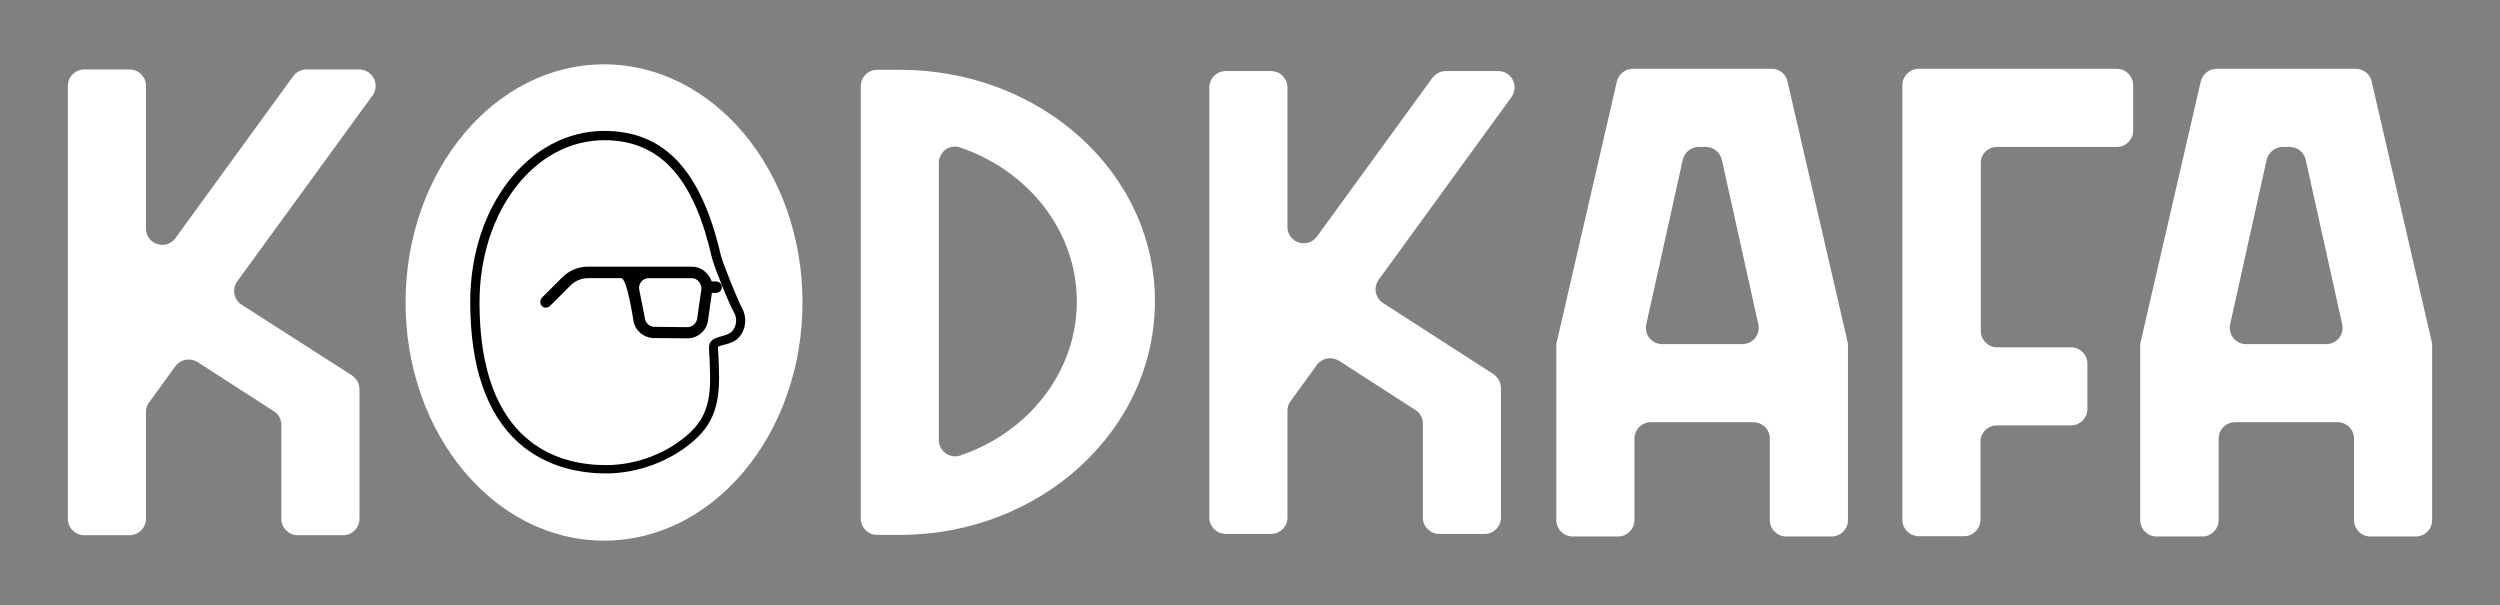 <?xml version="1.0" encoding="utf-8"?>
<!-- Generator: Adobe Illustrator 24.1.0, SVG Export Plug-In . SVG Version: 6.00 Build 0)  -->
<svg version="1.1" id="Layer_1" xmlns="http://www.w3.org/2000/svg" x="0px" y="0px"
	 viewBox="0 0 781 189" style="enable-background:new 0 0 781 189;" xml:space="preserve">
<rect x="0" y="0" width="781" height="189" fill="#808080" stroke="none"/>
<style type="text/css">
	.st0{fill:#FFFFFF;}
	.st1{fill:none;}
</style>
<g>
	<path class="st0" d="M447.5,24.3l-36.1,49.6c-2.9,4-9.2,1.9-9.2-3V27.3c0-2.8-2.3-5.1-5.1-5.1h-14.2c-2.8,0-5.1,2.3-5.1,5.1v134.4
		c0,2.8,2.3,5.1,5.1,5.1h14.2c2.8,0,5.1-2.3,5.1-5.1v-33.4c0-1.1,0.3-2.1,1-3l8.2-11.3c1.6-2.2,4.6-2.7,6.9-1.3l23.9,15.4
		c1.5,0.9,2.3,2.6,2.3,4.3v29.3c0,2.8,2.3,5.1,5.1,5.1h14.2c2.8,0,5.1-2.3,5.1-5.1v-40.5c0-1.7-0.9-3.3-2.3-4.3l-34.5-22.2
		c-2.5-1.6-3.1-4.9-1.4-7.3l41.5-57.1c2.4-3.4,0-8.1-4.1-8.1h-16.5C450,22.2,448.5,23,447.5,24.3z"/>
	<path class="st0" d="M112.2,21.7H95.7c-1.6,0-3.2,0.8-4.1,2.1L54.8,74.4c-2.9,4-9.2,1.9-9.2-3V26.8c0-2.8-2.3-5.1-5.1-5.1H26.3
		c-2.8,0-5.1,2.3-5.1,5.1v135.3c0,2.8,2.3,5.1,5.1,5.1h14.2c2.8,0,5.1-2.3,5.1-5.1v-33.4c0-1.1,0.3-2.1,1-3l8.2-11.3
		c1.6-2.2,4.6-2.7,6.9-1.3l23.9,15.4c1.5,0.9,2.3,2.6,2.3,4.3v29.3c0,2.8,2.3,5.1,5.1,5.1h14.2c2.8,0,5.1-2.3,5.1-5.1v-40.5
		c0-1.7-0.9-3.3-2.3-4.3L75.5,95.2c-2.5-1.6-3.1-4.9-1.4-7.3l42.3-58.1C118.8,26.5,116.4,21.7,112.2,21.7z"/>
	<path class="st0" d="M623.8,45.9h37.5c2.8,0,5.1-2.3,5.1-5.1V26.6c0-2.8-2.3-5.1-5.1-5.1h-61.9c-2.8,0-5.1,2.3-5.1,5.1v81.9v24.4
		v29.5c0,2.8,2.3,5.1,5.1,5.1h14.2c2.8,0,5.1-2.3,5.1-5.1V138c0-2.8,2.3-5.1,5.1-5.1H647c2.8,0,5.1-2.3,5.1-5.1v-14.2
		c0-2.8-2.3-5.1-5.1-5.1h-23.1c-2.8,0-5.1-2.3-5.1-5.1V51C618.7,48.2,621,45.9,623.8,45.9z"/>
	<path class="st0" d="M553.5,21.5h-43.4c-2.4,0-4.4,1.6-5,4L486.3,107c-0.1,0.4-0.1,0.8-0.1,1.1v54.4c0,2.8,2.3,5.1,5.1,5.1h14.2
		c2.8,0,5.1-2.3,5.1-5.1V137c0-2.8,2.3-5.1,5.1-5.1h32.1c2.8,0,5.1,2.3,5.1,5.1v25.5c0,2.8,2.3,5.1,5.1,5.1h14.2
		c2.8,0,5.1-2.3,5.1-5.1V108c0-0.4,0-0.8-0.1-1.1l-18.8-81.5C557.9,23.1,555.9,21.5,553.5,21.5z M530.7,45.9h2.2c2.4,0,4.5,1.7,5,4
		l11.4,51.4c0.7,3.2-1.7,6.2-5,6.2h-25c-3.3,0-5.7-3-5-6.2l11.4-51.4C526.3,47.5,528.3,45.9,530.7,45.9z"/>
	<path class="st0" d="M735.9,21.5h-43.4c-2.4,0-4.4,1.6-5,4L668.7,107c-0.1,0.4-0.1,0.8-0.1,1.1v54.4c0,2.8,2.3,5.1,5.1,5.1H688
		c2.8,0,5.1-2.3,5.1-5.1V137c0-2.8,2.3-5.1,5.1-5.1h32.1c2.8,0,5.1,2.3,5.1,5.1v25.5c0,2.8,2.3,5.1,5.1,5.1h14.2
		c2.8,0,5.1-2.3,5.1-5.1V108c0-0.4,0-0.8-0.1-1.1l-18.8-81.5C740.4,23.1,738.3,21.5,735.9,21.5z M713.1,45.9h2.2c2.4,0,4.5,1.7,5,4
		l11.4,51.4c0.7,3.2-1.7,6.2-5,6.2h-25c-3.3,0-5.7-3-5-6.2l11.4-51.4C708.7,47.5,710.8,45.9,713.1,45.9z"/>
	<g>
		<path class="st0" d="M281.1,21.8H274c-2.8,0-5.1,2.3-5.1,5.1V162c0,2.8,2.3,5.1,5.1,5.1h7.1c44,0,79.7-32.7,79.7-73
			S325,21.8,281.1,21.8z M300,142.3c-3.3,1.1-6.7-1.4-6.7-4.8V50.9c0-3.5,3.4-6,6.7-4.8c21.2,7.2,36.4,26,36.4,48.1
			S321.2,135.1,300,142.3z"/>
	</g>
	<ellipse class="st0" cx="188.7" cy="94.5" rx="62" ry="74.4"/>
	<g>
		<path d="M189.3,150.9c-8,0-19.6-1.8-29.1-10.3c-10.7-9.5-16.1-25.1-16.1-46.2c0-31.6,19.6-56.3,44.7-56.3
			c20.3,0,32.8,13.1,39.2,41.1c0.4,1.7,5,13.4,6.3,15.6c2.2,3.9,1.8,8.8-1.1,12.2c-1.8,2.1-4.2,2.9-5.9,3.4l0,0
			c0.5,10.5,1.1,20.5-7.8,28.7C211.6,146.5,200.4,150.9,189.3,150.9z"/>
		<path class="st0" d="M188.8,40.9c18.8,0,30.3,12.4,36.4,38.9c0.4,1.9,5.2,13.9,6.6,16.4c1.6,2.9,1.3,6.5-0.8,9
			c-1.3,1.6-3.2,2.1-4.8,2.5c-0.6,0.2-1.5,0.4-1.9,0.6c0,0,0,0.1,0,0.2c0,0.7,0.1,1.3,0.1,2c0.5,10.3,1,19.2-6.9,26.5
			c-7.3,6.8-17.9,10.9-28.2,10.9c-7.5,0-18.4-1.7-27.2-9.5c-10.1-9-15.2-23.8-15.2-44.1C146.9,64.4,165.3,40.9,188.8,40.9
			 M188.8,35.3c-26.6,0-47.5,26-47.5,59.2c0,21.9,5.7,38.2,17.1,48.3c10.2,9.1,22.5,11,31,11c11.8,0,23.8-4.7,32.1-12.4
			c9.2-8.6,9.3-18.8,8.8-28.8c1.7-0.6,3.6-1.7,5.1-3.6c3.6-4.3,4.2-10.5,1.4-15.4c-1.1-2-5.5-13-6-14.9
			C224,49.5,210.3,35.3,188.8,35.3L188.8,35.3z"/>
	</g>
	<path class="st0" d="M221.5,108.8c0.5,11.1,1.5,19.4-5.9,26.3c-6.8,6.4-16.6,10.2-26.3,10.2c-14.8,0-39.5-6.6-39.5-50.8
		c0-28.4,17.1-50.7,39-50.7c18.2,0,28.2,12.9,33.6,36.7c0.5,2.3,5.3,14.4,6.9,17.1c1.1,1.9,0.8,4.2-0.5,5.8
		C226.9,105.7,221.3,104.5,221.5,108.8z"/>
	<g>
		<g>
			<line class="st1" x1="220.8" y1="89.7" x2="223.8" y2="89.7"/>
			<path d="M223.6,87.9h-1.3l0,0c-0.6-1.9-2.1-3.5-4.2-4.3c-0.7-0.2-1.5-0.3-2.2-0.3h-12.1h-1.1h-19c-3,0-5.9,1.2-8,3.3l-6.3,6.3
				c-0.8,0.8-0.8,2.1,0,2.8c0.3,0.3,0.7,0.4,1.1,0.4c0.5,0,0.9-0.2,1.3-0.5l6.4-6.4c1.5-1.5,3.5-2.3,5.5-2.3h10.4
				c1.8,0,3.8,13.4,3.8,13.4c0.5,2.9,3,5,5.8,5.3l10.4,0.1c0.2,0,0.4,0,0.6,0c3.3,0,6.1-2.4,6.5-5.7l1.2-8.5h1.3
				c1.1,0,1.9-0.9,1.8-2C225.4,88.5,224.5,87.9,223.6,87.9z M217.8,99.5c-0.2,1.6-1.7,2.8-3.3,2.7l-10.4-0.1
				c-1.3-0.2-2.4-1.2-2.6-2.5l-1.8-9.1c-0.2-0.9,0.1-1.8,0.6-2.5c0.6-0.7,1.4-1.1,2.4-1.1h1.1H216c0.5,0,1.1,0.1,1.5,0.4
				c0.9,0.5,1.4,1.4,1.6,2.3c0,0.1,0,0.1,0,0.2s0,0.3,0,0.4s0,0.1,0,0.2L217.8,99.5z"/>
		</g>
	</g>
</g>
</svg>
